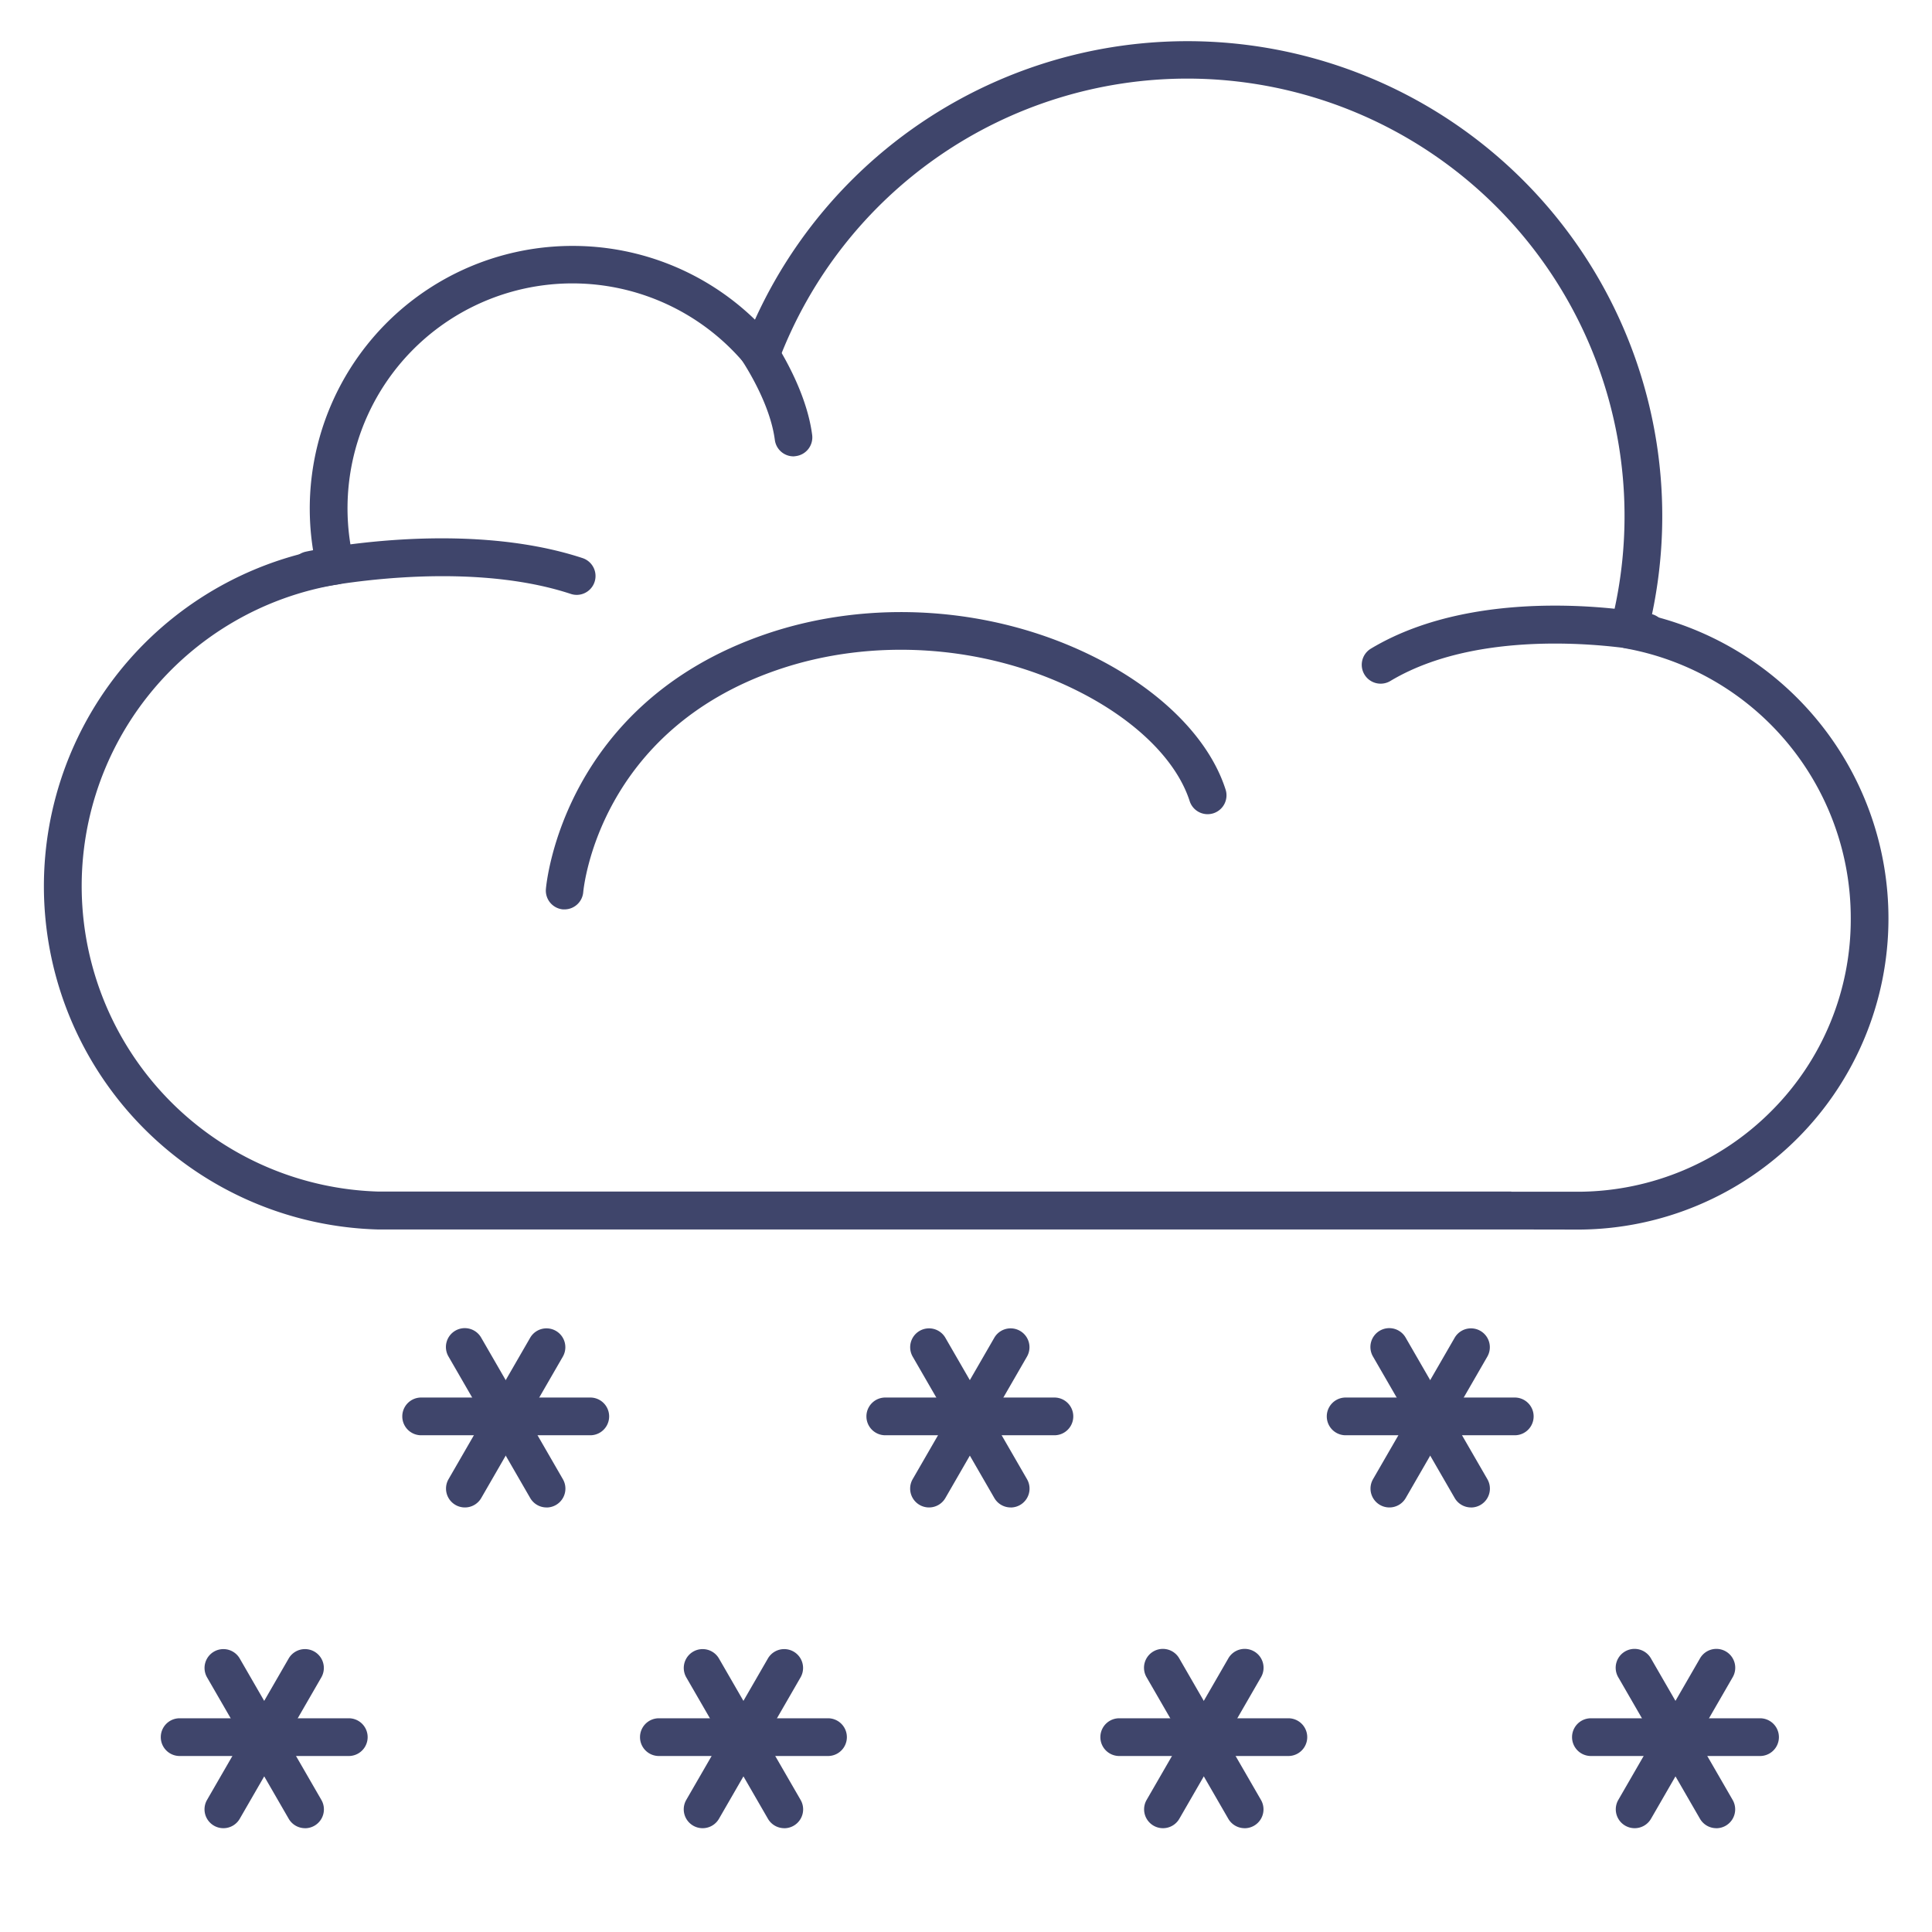 <?xml version="1.0" ?><svg viewBox="0 0 512 512" xmlns="http://www.w3.org/2000/svg"><defs><style>.cls-1{fill:#3f456b;}</style></defs><title/><g id="Lines"><path class="cls-1" d="M365.89,181.18a5,5,0,0,1-2.58-9.29c29.52-17.71,72.26-9.58,74.06-9.22a5,5,0,1,1-1.93,9.81c-.57-.11-40.85-7.69-67,8A5,5,0,0,1,365.89,181.18Z"/><path class="cls-1" d="M210.29,120.94a5,5,0,0,1-4.95-4.35c-1.51-11.55-10.53-23.78-10.62-23.9a5,5,0,1,1,8-6c.44.58,10.68,14.47,12.51,28.57a5,5,0,0,1-4.31,5.61A4.73,4.73,0,0,1,210.29,120.94Z"/><path class="cls-1" d="M400.5,325.82h0l-288,0H100.06A91,91,0,0,1,83,146a69.61,69.61,0,0,1,68.72-80.83,69.34,69.34,0,0,1,48.35,19.54,125.86,125.86,0,0,1,237.65,78.45,82.65,82.65,0,0,1,62.74,80.31,82.44,82.44,0,0,1-81.74,82.38Zm0-10h18.17a72.55,72.55,0,0,0,50.8-21.42,71.79,71.79,0,0,0,21-51,72.65,72.65,0,0,0-59.66-71.57,5,5,0,0,1-3.95-6.17A115.93,115.93,0,0,0,314.7,20.83,115.85,115.85,0,0,0,206.37,95.57a5,5,0,0,1-8.54,1.4A59.6,59.6,0,0,0,93.77,148.73a5,5,0,0,1-.69,3.94,5,5,0,0,1-3.36,2.18,81,81,0,0,0,10.66,160.93H112.5l288,0Z"/><path class="cls-1" d="M152.82,157.65a5,5,0,0,1-1.56-.26C122,147.77,83.53,155.9,83.14,156A5,5,0,0,1,81,146.21c1.68-.37,41.5-8.78,73.35,1.68a5,5,0,0,1-1.56,9.76Z"/><path class="cls-1" d="M149.65,241l-.45,0a5,5,0,0,1-4.53-5.41c.17-2,4.84-49.15,58.07-67.48,27.83-9.59,60.36-7.39,87,5.87,17.87,8.88,30.64,21.68,35,35.1a5,5,0,1,1-9.5,3.11c-3.56-10.89-14.49-21.56-30-29.26-24.31-12.09-54-14.1-79.31-5.37-46.93,16.16-51.21,57.17-51.37,58.91A5,5,0,0,1,149.65,241Z"/></g><g id="Outline"><path class="cls-1" d="M156.43,380.36H111.61a5,5,0,0,1,0-10h44.82a5,5,0,0,1,0,10Z"/><path class="cls-1" d="M123.19,399.49a5,5,0,0,1-4.32-7.5l21.64-37.49a5,5,0,0,1,8.66,5L127.53,397A5,5,0,0,1,123.19,399.49Z"/><path class="cls-1" d="M144.84,399.49a5,5,0,0,1-4.33-2.5L118.86,359.5a5,5,0,1,1,8.66-5L149.17,392a5,5,0,0,1-4.33,7.5Z"/><path class="cls-1" d="M279.43,380.36H234.61a5,5,0,0,1,0-10h44.82a5,5,0,0,1,0,10Z"/><path class="cls-1" d="M246.19,399.49a5,5,0,0,1-4.32-7.5l21.64-37.49a5,5,0,0,1,8.66,5L250.53,397A5,5,0,0,1,246.19,399.49Z"/><path class="cls-1" d="M267.84,399.49a5,5,0,0,1-4.33-2.5L241.86,359.5a5,5,0,0,1,8.66-5L272.17,392a5,5,0,0,1-4.33,7.5Z"/><path class="cls-1" d="M219.43,465.36H174.61a5,5,0,0,1,0-10h44.82a5,5,0,0,1,0,10Z"/><path class="cls-1" d="M186.19,484.49a5,5,0,0,1-4.32-7.5l21.64-37.49a5,5,0,0,1,8.66,5L190.53,482A5,5,0,0,1,186.19,484.49Z"/><path class="cls-1" d="M207.84,484.49a5,5,0,0,1-4.33-2.5L181.86,444.5a5,5,0,0,1,8.66-5L212.17,477a5,5,0,0,1-4.33,7.5Z"/><path class="cls-1" d="M92.43,465.36H47.61a5,5,0,0,1,0-10H92.43a5,5,0,0,1,0,10Z"/><path class="cls-1" d="M59.19,484.49a5,5,0,0,1-4.32-7.5L76.51,439.5a5,5,0,0,1,8.66,5L63.53,482A5,5,0,0,1,59.19,484.49Z"/><path class="cls-1" d="M80.84,484.49a5,5,0,0,1-4.33-2.5L54.86,444.5a5,5,0,0,1,8.66-5L85.17,477a5,5,0,0,1-4.33,7.5Z"/><path class="cls-1" d="M341.43,465.36H296.61a5,5,0,0,1,0-10h44.82a5,5,0,0,1,0,10Z"/><path class="cls-1" d="M308.19,484.49a5,5,0,0,1-4.32-7.5l21.64-37.49a5,5,0,1,1,8.66,5L312.53,482A5,5,0,0,1,308.19,484.49Z"/><path class="cls-1" d="M329.84,484.49a5,5,0,0,1-4.33-2.5L303.86,444.5a5,5,0,1,1,8.66-5L334.17,477a5,5,0,0,1-4.33,7.5Z"/><path class="cls-1" d="M466.43,465.36H421.61a5,5,0,0,1,0-10h44.82a5,5,0,0,1,0,10Z"/><path class="cls-1" d="M433.19,484.49a5,5,0,0,1-4.32-7.5l21.64-37.49a5,5,0,1,1,8.66,5L437.53,482A5,5,0,0,1,433.19,484.49Z"/><path class="cls-1" d="M454.84,484.49a5,5,0,0,1-4.33-2.5L428.86,444.5a5,5,0,1,1,8.66-5L459.17,477a5,5,0,0,1-4.33,7.5Z"/><path class="cls-1" d="M401.43,380.36H356.61a5,5,0,0,1,0-10h44.82a5,5,0,0,1,0,10Z"/><path class="cls-1" d="M368.19,399.49a5,5,0,0,1-4.32-7.5l21.64-37.49a5,5,0,0,1,8.66,5L372.53,397A5,5,0,0,1,368.19,399.49Z"/><path class="cls-1" d="M389.84,399.49a5,5,0,0,1-4.33-2.5L363.86,359.5a5,5,0,1,1,8.66-5L394.17,392a5,5,0,0,1-4.33,7.5Z"/></g></svg>